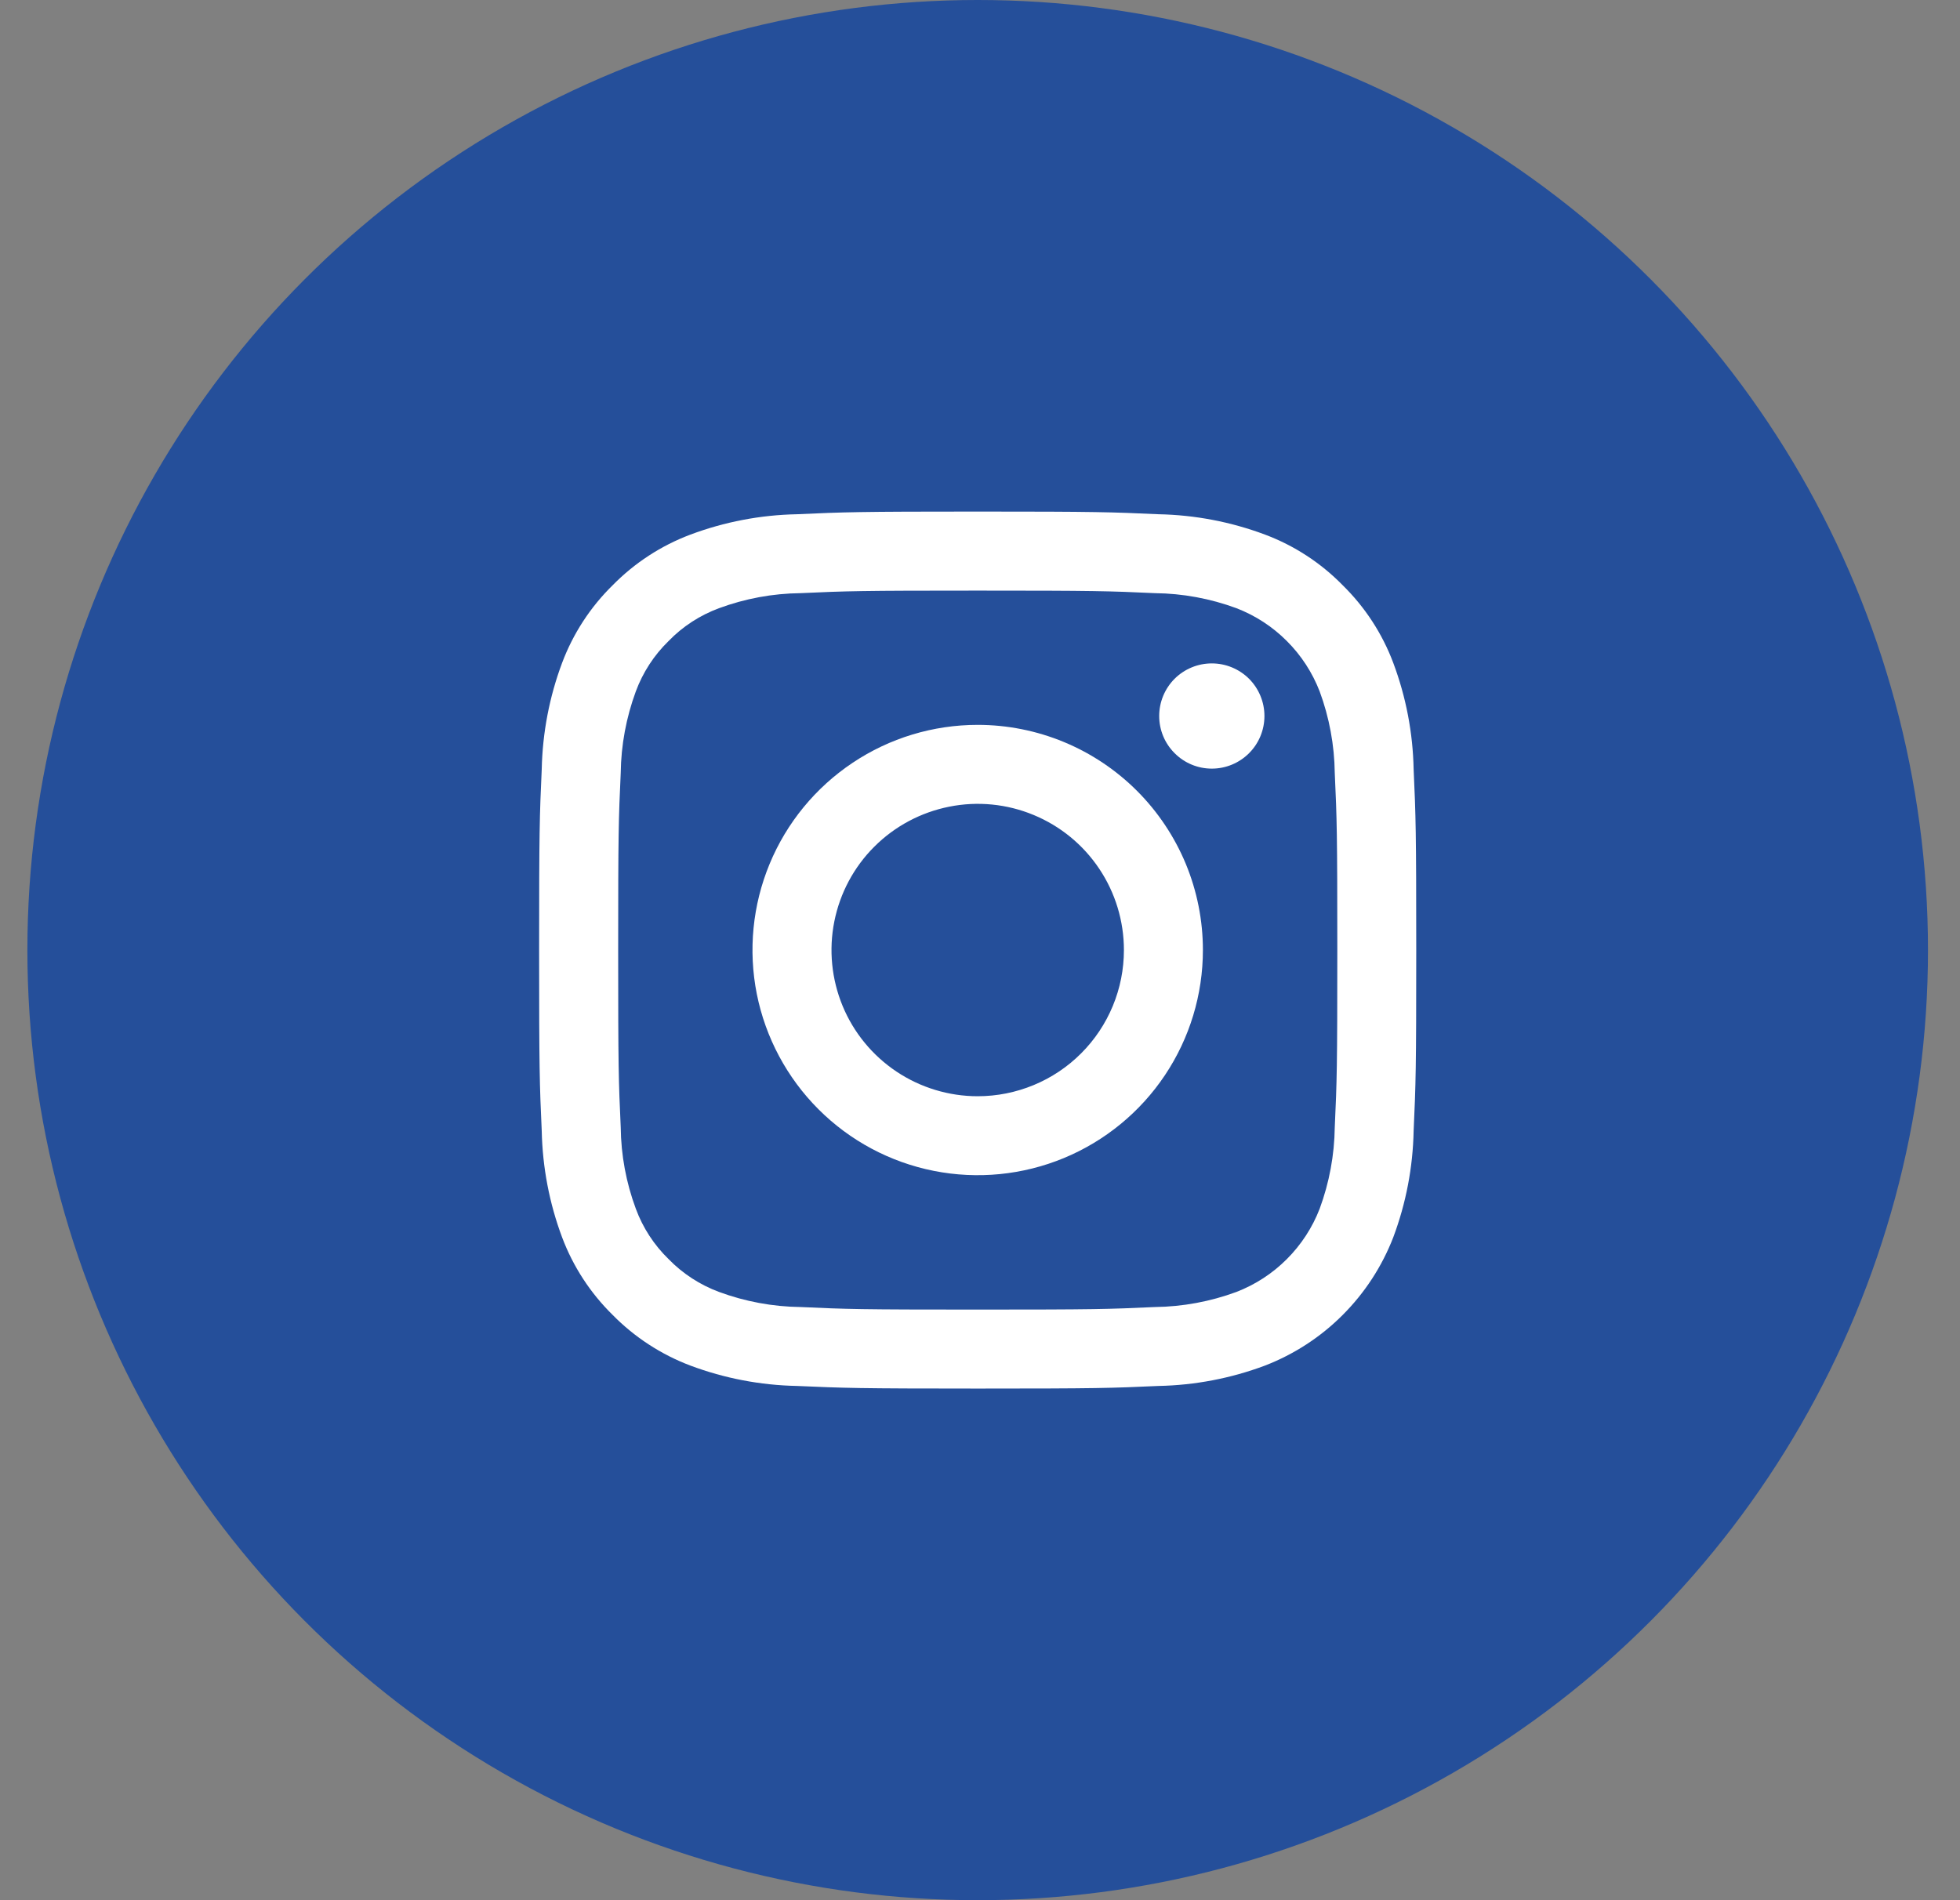 <svg width="33" height="32" viewBox="0 0 33 32" fill="none" xmlns="http://www.w3.org/2000/svg">
<rect x="0" y="0" width="33" height="32" fill="#808080" stroke="none"/>
<circle cx="16.461" cy="16" r="16" fill="#254F9A"/>
<path d="M16.461 12.207C15.711 12.207 14.978 12.429 14.355 12.846C13.731 13.263 13.245 13.855 12.958 14.548C12.671 15.241 12.596 16.003 12.742 16.739C12.889 17.474 13.25 18.15 13.78 18.68C14.31 19.211 14.986 19.572 15.722 19.718C16.457 19.864 17.22 19.789 17.913 19.502C18.605 19.215 19.198 18.729 19.614 18.106C20.031 17.482 20.253 16.749 20.253 15.999C20.253 15.501 20.155 15.008 19.965 14.548C19.774 14.088 19.495 13.67 19.143 13.318C18.791 12.966 18.372 12.686 17.913 12.496C17.452 12.305 16.959 12.207 16.461 12.207ZM16.461 18.461C15.975 18.461 15.498 18.316 15.094 18.046C14.689 17.775 14.373 17.391 14.187 16.941C14.001 16.491 13.952 15.996 14.047 15.519C14.142 15.041 14.376 14.602 14.721 14.258C15.065 13.914 15.504 13.68 15.981 13.585C16.459 13.489 16.954 13.538 17.404 13.725C17.853 13.911 18.238 14.226 18.508 14.631C18.779 15.036 18.923 15.512 18.923 15.999C18.923 16.322 18.86 16.642 18.736 16.941C18.612 17.24 18.431 17.511 18.202 17.74C17.974 17.968 17.702 18.15 17.404 18.273C17.105 18.397 16.785 18.461 16.461 18.461Z" fill="white"/>
<path d="M23.801 12.955C23.789 12.343 23.673 11.737 23.458 11.163C23.273 10.67 22.982 10.224 22.606 9.855C22.238 9.479 21.792 9.188 21.299 9.003C20.725 8.788 20.119 8.672 19.506 8.66C18.719 8.624 18.467 8.615 16.462 8.615C14.457 8.615 14.205 8.624 13.417 8.66C12.804 8.672 12.198 8.788 11.624 9.003C11.132 9.188 10.685 9.479 10.316 9.855C9.94 10.223 9.649 10.67 9.464 11.163C9.249 11.737 9.134 12.343 9.121 12.955C9.085 13.743 9.077 13.994 9.077 16C9.077 18.005 9.085 18.257 9.121 19.044C9.134 19.657 9.249 20.263 9.464 20.837C9.649 21.33 9.94 21.776 10.316 22.145C10.685 22.52 11.132 22.811 11.624 22.997C12.198 23.212 12.804 23.328 13.417 23.34C14.205 23.375 14.456 23.384 16.461 23.384C18.467 23.384 18.718 23.376 19.506 23.34C20.118 23.328 20.724 23.212 21.298 22.997C21.789 22.807 22.235 22.517 22.606 22.145C22.978 21.773 23.268 21.328 23.458 20.837C23.673 20.263 23.789 19.657 23.801 19.044C23.837 18.256 23.845 18.005 23.845 16C23.845 13.994 23.837 13.743 23.801 12.955ZM22.473 18.984C22.467 19.452 22.381 19.916 22.219 20.355C22.096 20.674 21.907 20.963 21.666 21.204C21.425 21.446 21.135 21.634 20.817 21.757C20.378 21.919 19.914 22.005 19.445 22.011C18.667 22.047 18.433 22.054 16.461 22.054C14.489 22.054 14.256 22.047 13.478 22.011C13.009 22.005 12.546 21.919 12.107 21.757C11.786 21.638 11.495 21.449 11.257 21.204C11.012 20.966 10.823 20.676 10.705 20.355C10.542 19.916 10.456 19.453 10.451 18.984C10.415 18.206 10.408 17.972 10.408 16C10.408 14.028 10.415 13.795 10.451 13.016C10.457 12.547 10.543 12.084 10.705 11.644C10.823 11.324 11.012 11.033 11.257 10.795C11.495 10.549 11.785 10.361 12.107 10.242C12.546 10.08 13.009 9.994 13.478 9.989C14.256 9.953 14.49 9.946 16.461 9.946C18.432 9.946 18.666 9.953 19.445 9.989C19.914 9.994 20.378 10.08 20.817 10.242C21.136 10.365 21.425 10.553 21.666 10.795C21.908 11.036 22.096 11.326 22.219 11.644C22.381 12.083 22.467 12.547 22.473 13.016C22.509 13.795 22.516 14.028 22.516 16C22.516 17.972 22.509 18.205 22.473 18.984Z" fill="white"/>
<path d="M20.403 11.172C20.168 11.172 19.943 11.265 19.776 11.431C19.61 11.598 19.517 11.823 19.517 12.058C19.517 12.293 19.61 12.518 19.777 12.684C19.943 12.851 20.168 12.944 20.403 12.944C20.638 12.944 20.863 12.851 21.03 12.684C21.196 12.518 21.289 12.293 21.289 12.058C21.289 11.823 21.196 11.598 21.03 11.431C20.863 11.265 20.638 11.172 20.403 11.172Z" fill="white"/>
</svg>
